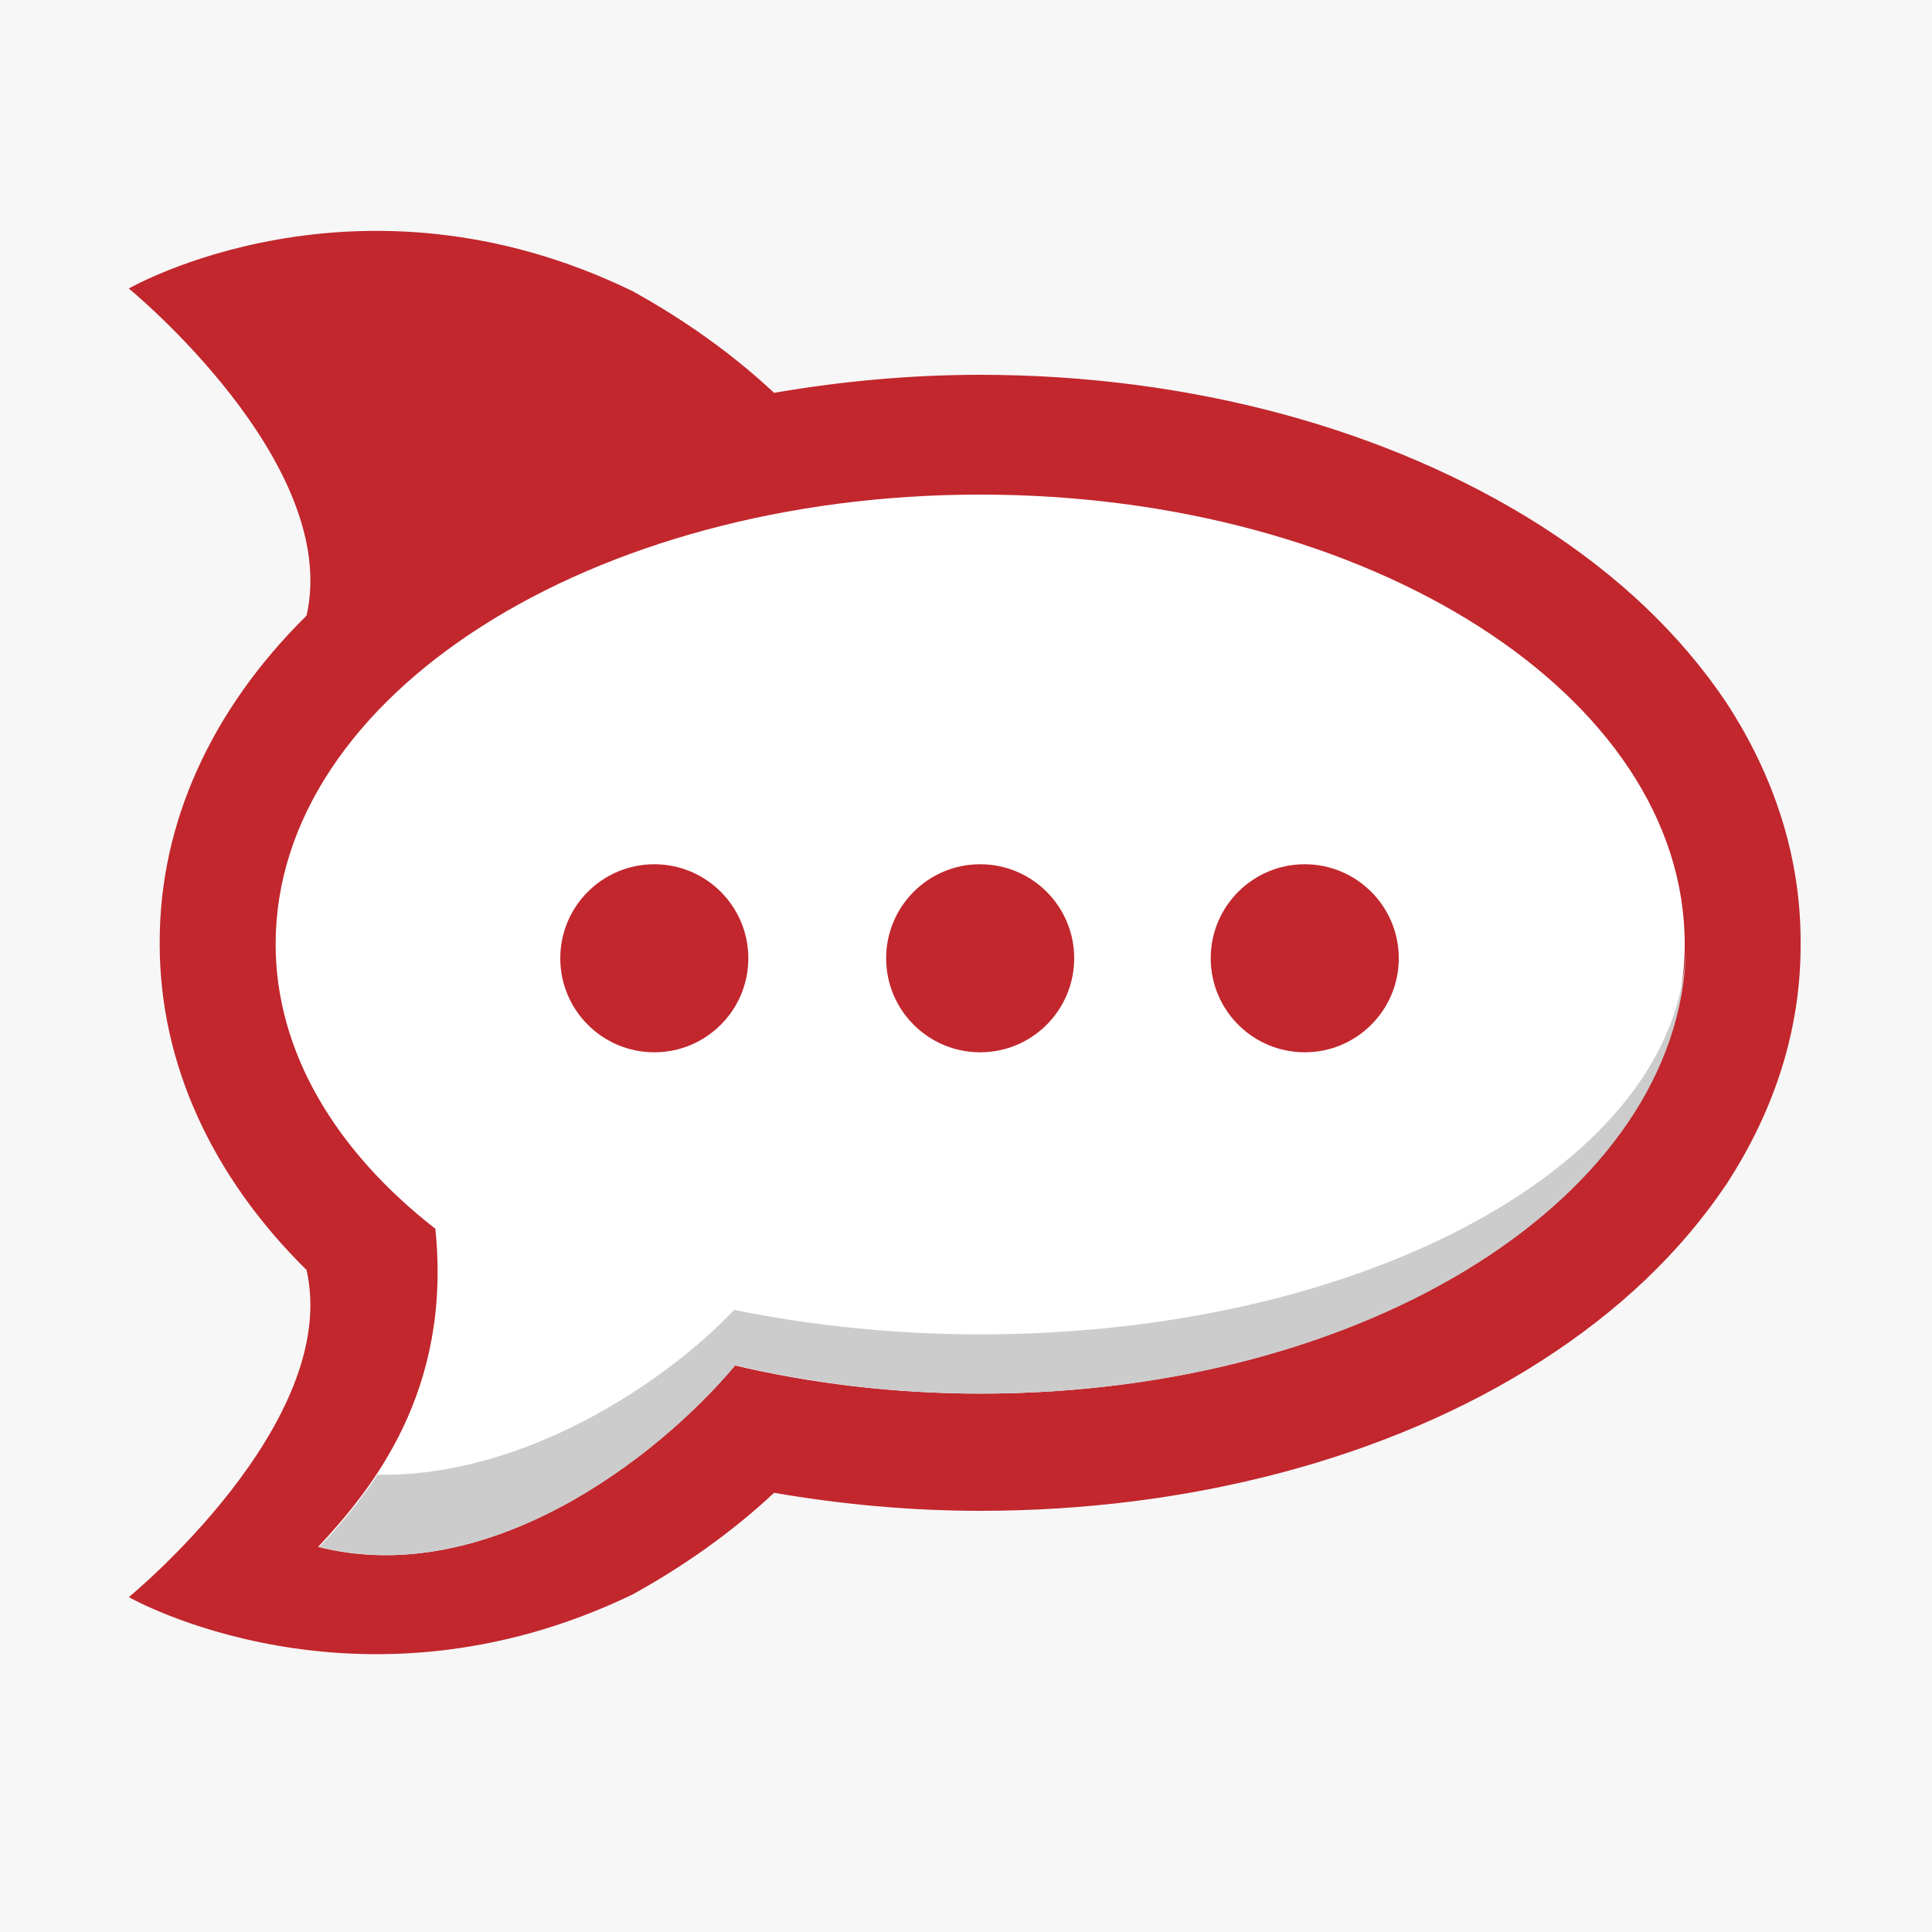 <?xml version="1.0" encoding="utf-8"?>
<!-- Generator: Adobe Illustrator 19.1.0, SVG Export Plug-In . SVG Version: 6.00 Build 0)  -->
<!DOCTYPE svg PUBLIC "-//W3C//DTD SVG 1.1//EN" "http://www.w3.org/Graphics/SVG/1.1/DTD/svg11.dtd">
<svg version="1.1" id="Layer_1" xmlns="http://www.w3.org/2000/svg" xmlns:xlink="http://www.w3.org/1999/xlink" x="0px" y="0px"
	 viewBox="-230 322 150 150" style="enable-background:new -230 322 150 150;" xml:space="preserve">
<style type="text/css">
	.st0{fill:#F7F7F7;}
	.st1{fill:#C1272D;}
	.st2{fill:#FFFFFF;}
	.st3{fill:#CCCCCC;}
</style>
<g>
	<rect x="-230" y="322" class="st0" width="150" height="150"/>
</g>
<path class="st1" d="M-90.2,395.1c0-6.5-2-12.8-5.8-18.6c-3.5-5.2-8.3-9.8-14.4-13.7c-11.8-7.5-27.2-11.7-43.5-11.7
	c-5.4,0-10.8,0.5-16,1.4c-3.2-3-7-5.7-11-7.9c-21.4-10.4-39.1-0.2-39.1-0.2s16.5,13.5,13.8,25.4c-7.4,7.3-11.4,16.1-11.4,25.3
	c0,0,0,0.1,0,0.1c0,0,0,0.1,0,0.1c0,9.2,4,18,11.4,25.3c2.7,11.9-13.8,25.4-13.8,25.4s17.7,10.1,39.1-0.2c4-2.2,7.8-4.9,11-7.9
	c5.2,0.9,10.6,1.4,16,1.4c16.3,0,31.8-4.1,43.5-11.6c6.1-3.9,10.9-8.5,14.4-13.7c3.8-5.8,5.8-12.1,5.8-18.6
	C-90.2,395.3-90.2,395.3-90.2,395.1C-90.2,395.2-90.2,395.2-90.2,395.1z"/>
<path class="st2" d="M-153.9,360.4c30.2,0,54.7,15.6,54.7,34.9c0,19.3-24.5,34.9-54.7,34.9c-6.7,0-13.2-0.8-19.1-2.2
	c-6,7.3-19.3,17.4-32.3,14.1c4.2-4.5,10.4-12.1,9.1-24.7c-7.7-6-12.4-13.7-12.4-22.1C-208.6,376-184.1,360.4-153.9,360.4"/>
<g>
	<g>
		<circle class="st1" cx="-153.9" cy="396.4" r="7.3"/>
	</g>
	<g>
		<circle class="st1" cx="-128.7" cy="396.4" r="7.3"/>
	</g>
	<g>
		<circle class="st1" cx="-179.2" cy="396.4" r="7.3"/>
	</g>
</g>
<g>
	<path class="st3" d="M-153.9,425.6c-6.7,0-13.2-0.7-19.1-1.9c-5.3,5.6-16.3,13-27.7,12.8c-1.5,2.3-3.1,4.1-4.5,5.6
		c12.9,3.3,26.2-6.8,32.3-14.1c5.9,1.4,12.4,2.2,19.1,2.2c30,0,54.3-15.4,54.7-34.5C-99.7,412.3-124,425.6-153.9,425.6z"/>
</g>
</svg>

